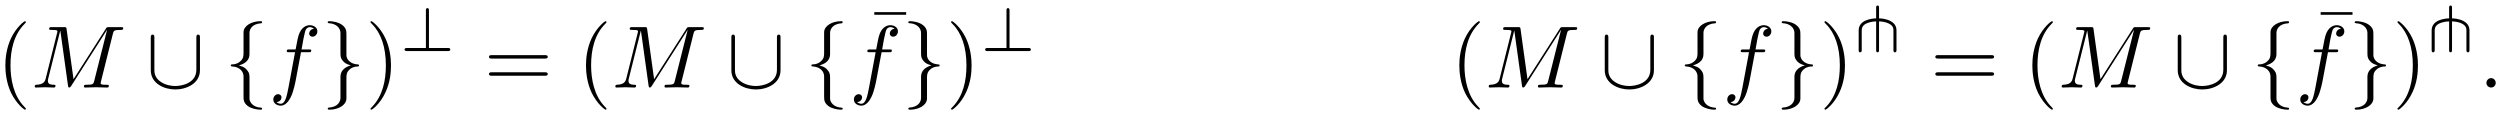 <svg xmlns='http://www.w3.org/2000/svg' xmlns:xlink='http://www.w3.org/1999/xlink' height="1.3em" version="1.1" viewBox="0 0 282 13" width="28.2em">
<defs>
<g>
<symbol id="glyph0-0" overflow="visible">
<path d="" style="stroke:none;"/>
</symbol>
<symbol id="glyph0-1" overflow="visible">
<path d="M 3.297 2.391 C 3.297 2.359 3.297 2.344 3.125 2.172 C 1.891 0.922 1.562 -0.969 1.562 -2.5 C 1.562 -4.234 1.938 -5.969 3.172 -7.203 C 3.297 -7.328 3.297 -7.344 3.297 -7.375 C 3.297 -7.453 3.266 -7.484 3.203 -7.484 C 3.094 -7.484 2.203 -6.797 1.609 -5.531 C 1.109 -4.438 0.984 -3.328 0.984 -2.5 C 0.984 -1.719 1.094 -0.516 1.641 0.625 C 2.25 1.844 3.094 2.5 3.203 2.5 C 3.266 2.5 3.297 2.469 3.297 2.391 Z M 3.297 2.391 " style="stroke:none;"/>
</symbol>
<symbol id="glyph0-2" overflow="visible">
<path d="M 2.875 -2.5 C 2.875 -3.266 2.766 -4.469 2.219 -5.609 C 1.625 -6.828 0.766 -7.484 0.672 -7.484 C 0.609 -7.484 0.562 -7.438 0.562 -7.375 C 0.562 -7.344 0.562 -7.328 0.75 -7.141 C 1.734 -6.156 2.297 -4.578 2.297 -2.5 C 2.297 -0.781 1.938 0.969 0.703 2.219 C 0.562 2.344 0.562 2.359 0.562 2.391 C 0.562 2.453 0.609 2.5 0.672 2.5 C 0.766 2.5 1.672 1.812 2.25 0.547 C 2.766 -0.547 2.875 -1.656 2.875 -2.5 Z M 2.875 -2.5 " style="stroke:none;"/>
</symbol>
<symbol id="glyph0-3" overflow="visible">
<path d="M 6.844 -3.266 C 7 -3.266 7.188 -3.266 7.188 -3.453 C 7.188 -3.656 7 -3.656 6.859 -3.656 L 0.891 -3.656 C 0.75 -3.656 0.562 -3.656 0.562 -3.453 C 0.562 -3.266 0.75 -3.266 0.891 -3.266 Z M 6.859 -1.328 C 7 -1.328 7.188 -1.328 7.188 -1.531 C 7.188 -1.719 7 -1.719 6.844 -1.719 L 0.891 -1.719 C 0.75 -1.719 0.562 -1.719 0.562 -1.531 C 0.562 -1.328 0.75 -1.328 0.891 -1.328 Z M 6.859 -1.328 " style="stroke:none;"/>
</symbol>
<symbol id="glyph0-4" overflow="visible">
<path d="M 4.281 -5.578 L 4.281 -5.875 L 0.688 -5.875 L 0.688 -5.578 Z M 4.281 -5.578 " style="stroke:none;"/>
</symbol>
<symbol id="glyph1-0" overflow="visible">
<path d="" style="stroke:none;"/>
</symbol>
<symbol id="glyph1-1" overflow="visible">
<path d="M 9.234 -6.047 C 9.328 -6.406 9.344 -6.5 10.094 -6.5 C 10.312 -6.5 10.406 -6.5 10.406 -6.703 C 10.406 -6.812 10.312 -6.812 10.141 -6.812 L 8.828 -6.812 C 8.562 -6.812 8.547 -6.812 8.438 -6.625 L 4.797 -0.938 L 4.016 -6.578 C 3.984 -6.812 3.969 -6.812 3.703 -6.812 L 2.344 -6.812 C 2.156 -6.812 2.047 -6.812 2.047 -6.625 C 2.047 -6.5 2.141 -6.5 2.328 -6.5 C 2.469 -6.5 2.641 -6.484 2.766 -6.484 C 2.922 -6.453 2.984 -6.438 2.984 -6.312 C 2.984 -6.281 2.969 -6.25 2.938 -6.125 L 1.672 -1.062 C 1.578 -0.656 1.406 -0.344 0.594 -0.312 C 0.547 -0.312 0.422 -0.297 0.422 -0.125 C 0.422 -0.031 0.484 0 0.562 0 C 0.875 0 1.219 -0.031 1.562 -0.031 C 1.891 -0.031 2.25 0 2.578 0 C 2.625 0 2.766 0 2.766 -0.203 C 2.766 -0.312 2.656 -0.312 2.578 -0.312 C 2.016 -0.312 1.906 -0.516 1.906 -0.75 C 1.906 -0.812 1.906 -0.875 1.938 -0.984 L 3.297 -6.406 L 3.312 -6.406 L 4.172 -0.234 C 4.188 -0.109 4.203 0 4.312 0 C 4.422 0 4.484 -0.109 4.531 -0.172 L 8.562 -6.484 L 8.578 -6.484 L 7.141 -0.781 C 7.047 -0.391 7.031 -0.312 6.234 -0.312 C 6.078 -0.312 5.969 -0.312 5.969 -0.125 C 5.969 0 6.078 0 6.109 0 C 6.391 0 7.062 -0.031 7.344 -0.031 C 7.75 -0.031 8.188 0 8.594 0 C 8.656 0 8.781 0 8.781 -0.203 C 8.781 -0.312 8.688 -0.312 8.5 -0.312 C 8.141 -0.312 7.859 -0.312 7.859 -0.484 C 7.859 -0.531 7.859 -0.547 7.906 -0.734 Z M 9.234 -6.047 " style="stroke:none;"/>
</symbol>
<symbol id="glyph1-2" overflow="visible">
<path d="M 3.656 -3.984 L 4.516 -3.984 C 4.719 -3.984 4.812 -3.984 4.812 -4.188 C 4.812 -4.297 4.719 -4.297 4.547 -4.297 L 3.719 -4.297 L 3.922 -5.438 C 3.969 -5.641 4.109 -6.344 4.172 -6.469 C 4.25 -6.656 4.422 -6.812 4.641 -6.812 C 4.672 -6.812 4.938 -6.812 5.125 -6.625 C 4.688 -6.594 4.578 -6.234 4.578 -6.094 C 4.578 -5.859 4.766 -5.734 4.953 -5.734 C 5.219 -5.734 5.5 -5.969 5.5 -6.344 C 5.5 -6.797 5.047 -7.031 4.641 -7.031 C 4.297 -7.031 3.672 -6.844 3.375 -5.859 C 3.312 -5.656 3.281 -5.547 3.047 -4.297 L 2.359 -4.297 C 2.156 -4.297 2.047 -4.297 2.047 -4.109 C 2.047 -3.984 2.141 -3.984 2.328 -3.984 L 2.984 -3.984 L 2.25 -0.047 C 2.062 0.922 1.891 1.828 1.375 1.828 C 1.328 1.828 1.094 1.828 0.891 1.641 C 1.359 1.609 1.453 1.25 1.453 1.109 C 1.453 0.875 1.266 0.75 1.078 0.75 C 0.812 0.75 0.531 0.984 0.531 1.359 C 0.531 1.797 0.969 2.047 1.375 2.047 C 1.922 2.047 2.328 1.453 2.5 1.078 C 2.828 0.453 3.047 -0.75 3.062 -0.828 Z M 3.656 -3.984 " style="stroke:none;"/>
</symbol>
<symbol id="glyph1-3" overflow="visible">
<path d="M 1.906 -0.531 C 1.906 -0.812 1.672 -1.062 1.391 -1.062 C 1.094 -1.062 0.859 -0.812 0.859 -0.531 C 0.859 -0.234 1.094 0 1.391 0 C 1.672 0 1.906 -0.234 1.906 -0.531 Z M 1.906 -0.531 " style="stroke:none;"/>
</symbol>
<symbol id="glyph2-0" overflow="visible">
<path d="" style="stroke:none;"/>
</symbol>
<symbol id="glyph2-1" overflow="visible">
<path d="M 6.094 -5.609 C 6.094 -5.781 6.094 -5.969 5.891 -5.969 C 5.688 -5.969 5.688 -5.781 5.688 -5.609 L 5.688 -2 C 5.688 -0.5 4.062 -0.172 3.312 -0.172 C 2.875 -0.172 2.25 -0.266 1.719 -0.609 C 0.953 -1.094 0.953 -1.734 0.953 -2 L 0.953 -5.609 C 0.953 -5.781 0.953 -5.969 0.75 -5.969 C 0.547 -5.969 0.547 -5.781 0.547 -5.609 L 0.547 -1.953 C 0.547 -0.438 2.078 0.219 3.312 0.219 C 4.609 0.219 6.094 -0.484 6.094 -1.938 Z M 6.094 -5.609 " style="stroke:none;"/>
</symbol>
<symbol id="glyph2-2" overflow="visible">
<path d="M 2.828 -6.156 C 2.828 -6.547 3.078 -7.188 4.172 -7.25 C 4.219 -7.266 4.25 -7.312 4.25 -7.359 C 4.25 -7.484 4.172 -7.484 4.062 -7.484 C 3.078 -7.484 2.156 -6.969 2.156 -6.234 L 2.156 -3.953 C 2.156 -3.562 2.156 -3.25 1.75 -2.922 C 1.406 -2.625 1.031 -2.609 0.812 -2.609 C 0.75 -2.594 0.719 -2.547 0.719 -2.5 C 0.719 -2.391 0.781 -2.391 0.875 -2.375 C 1.531 -2.344 2.016 -1.984 2.125 -1.5 C 2.156 -1.391 2.156 -1.359 2.156 -1 L 2.156 0.969 C 2.156 1.391 2.156 1.703 2.625 2.078 C 3.016 2.375 3.672 2.5 4.062 2.5 C 4.172 2.5 4.25 2.5 4.25 2.375 C 4.25 2.281 4.203 2.281 4.094 2.266 C 3.469 2.234 2.984 1.906 2.844 1.406 C 2.828 1.312 2.828 1.297 2.828 0.938 L 2.828 -1.156 C 2.828 -1.609 2.734 -1.781 2.422 -2.109 C 2.219 -2.312 1.922 -2.406 1.641 -2.5 C 2.469 -2.719 2.828 -3.188 2.828 -3.766 Z M 2.828 -6.156 " style="stroke:none;"/>
</symbol>
<symbol id="glyph2-3" overflow="visible">
<path d="M 2.156 1.172 C 2.156 1.562 1.891 2.203 0.812 2.266 C 0.75 2.281 0.719 2.328 0.719 2.375 C 0.719 2.5 0.828 2.5 0.922 2.5 C 1.891 2.5 2.812 2 2.828 1.25 L 2.828 -1.031 C 2.828 -1.422 2.828 -1.734 3.219 -2.062 C 3.562 -2.359 3.953 -2.375 4.172 -2.375 C 4.219 -2.391 4.25 -2.438 4.25 -2.5 C 4.25 -2.594 4.203 -2.594 4.094 -2.609 C 3.438 -2.641 2.953 -3 2.844 -3.484 C 2.828 -3.594 2.828 -3.625 2.828 -3.984 L 2.828 -5.953 C 2.828 -6.375 2.828 -6.688 2.344 -7.062 C 1.938 -7.375 1.25 -7.484 0.922 -7.484 C 0.828 -7.484 0.719 -7.484 0.719 -7.359 C 0.719 -7.266 0.781 -7.266 0.875 -7.25 C 1.5 -7.219 2 -6.891 2.125 -6.391 C 2.156 -6.297 2.156 -6.281 2.156 -5.922 L 2.156 -3.828 C 2.156 -3.375 2.234 -3.203 2.547 -2.875 C 2.766 -2.672 3.047 -2.578 3.328 -2.5 C 2.516 -2.266 2.156 -1.797 2.156 -1.219 Z M 2.156 1.172 " style="stroke:none;"/>
</symbol>
<symbol id="glyph3-0" overflow="visible">
<path d="" style="stroke:none;"/>
</symbol>
<symbol id="glyph3-1" overflow="visible">
<path d="M 3.281 -4.562 C 3.281 -4.672 3.281 -4.844 3.109 -4.844 C 2.938 -4.844 2.938 -4.672 2.938 -4.562 L 2.938 -0.344 L 0.812 -0.344 C 0.703 -0.344 0.531 -0.344 0.531 -0.172 C 0.531 0 0.703 0 0.812 0 L 5.406 0 C 5.516 0 5.688 0 5.688 -0.172 C 5.688 -0.344 5.531 -0.344 5.406 -0.344 L 3.281 -0.344 Z M 3.281 -4.562 " style="stroke:none;"/>
</symbol>
<symbol id="glyph4-0" overflow="visible">
<path d="" style="stroke:none;"/>
</symbol>
<symbol id="glyph4-1" overflow="visible">
<path d="M 4.812 -2.312 C 4.812 -2.703 4.672 -3.094 4.156 -3.375 C 3.625 -3.672 2.953 -3.688 2.844 -3.688 L 2.844 -4.875 C 2.844 -4.984 2.844 -5.141 2.688 -5.141 C 2.516 -5.141 2.516 -4.984 2.516 -4.875 L 2.516 -3.688 C 2 -3.672 0.547 -3.516 0.547 -2.328 L 0.547 -0.125 C 0.547 -0.031 0.547 0.141 0.703 0.141 C 0.891 0.141 0.891 -0.016 0.891 -0.125 L 0.891 -2.297 C 0.891 -2.484 0.891 -2.812 1.344 -3.078 C 1.656 -3.234 2.094 -3.344 2.516 -3.344 L 2.516 -0.125 C 2.516 -0.031 2.516 0.141 2.672 0.141 C 2.844 0.141 2.844 -0.016 2.844 -0.125 L 2.844 -3.344 C 3.141 -3.344 3.594 -3.281 3.938 -3.109 C 4.469 -2.844 4.469 -2.516 4.469 -2.297 L 4.469 -0.125 C 4.469 -0.031 4.469 0.141 4.641 0.141 C 4.812 0.141 4.812 -0.016 4.812 -0.125 Z M 4.812 -2.312 " style="stroke:none;"/>
</symbol>
</g>
</defs>
<g id="surface1">
<g style="fill:rgb(0%,0%,0%);fill-opacity:1;">
  <use x="-0.379" xmlns:tns0='http://www.w3.org/1999/xlink' tns0:href="#glyph0-1" y="9.873"/>
</g>
<g style="fill:rgb(0%,0%,0%);fill-opacity:1;">
  <use x="3.496" xmlns:tns0='http://www.w3.org/1999/xlink' tns0:href="#glyph1-1" y="9.873"/>
</g>
<g style="fill:rgb(0%,0%,0%);fill-opacity:1;">
  <use x="16.461" xmlns:tns0='http://www.w3.org/1999/xlink' tns0:href="#glyph2-1" y="9.873"/>
</g>
<g style="fill:rgb(0%,0%,0%);fill-opacity:1;">
  <use x="25.315" xmlns:tns0='http://www.w3.org/1999/xlink' tns0:href="#glyph2-2" y="9.873"/>
</g>
<g style="fill:rgb(0%,0%,0%);fill-opacity:1;">
  <use x="30.298" xmlns:tns0='http://www.w3.org/1999/xlink' tns0:href="#glyph1-2" y="9.873"/>
</g>
<g style="fill:rgb(0%,0%,0%);fill-opacity:1;">
  <use x="36.248" xmlns:tns0='http://www.w3.org/1999/xlink' tns0:href="#glyph2-3" y="9.873"/>
</g>
<g style="fill:rgb(0%,0%,0%);fill-opacity:1;">
  <use x="41.229" xmlns:tns0='http://www.w3.org/1999/xlink' tns0:href="#glyph0-2" y="9.873"/>
</g>
<g style="fill:rgb(0%,0%,0%);fill-opacity:1;">
  <use x="45.104" xmlns:tns0='http://www.w3.org/1999/xlink' tns0:href="#glyph3-1" y="5.759"/>
</g>
<g style="fill:rgb(0%,0%,0%);fill-opacity:1;">
  <use x="54.596" xmlns:tns0='http://www.w3.org/1999/xlink' tns0:href="#glyph0-3" y="9.873"/>
</g>
<g style="fill:rgb(0%,0%,0%);fill-opacity:1;">
  <use x="65.115" xmlns:tns0='http://www.w3.org/1999/xlink' tns0:href="#glyph0-1" y="9.873"/>
</g>
<g style="fill:rgb(0%,0%,0%);fill-opacity:1;">
  <use x="68.986" xmlns:tns0='http://www.w3.org/1999/xlink' tns0:href="#glyph1-1" y="9.873"/>
</g>
<g style="fill:rgb(0%,0%,0%);fill-opacity:1;">
  <use x="81.951" xmlns:tns0='http://www.w3.org/1999/xlink' tns0:href="#glyph2-1" y="9.873"/>
</g>
<g style="fill:rgb(0%,0%,0%);fill-opacity:1;">
  <use x="90.805" xmlns:tns0='http://www.w3.org/1999/xlink' tns0:href="#glyph2-2" y="9.873"/>
</g>
<g style="fill:rgb(0%,0%,0%);fill-opacity:1;">
  <use x="97.933" xmlns:tns0='http://www.w3.org/1999/xlink' tns0:href="#glyph0-4" y="7.244"/>
</g>
<g style="fill:rgb(0%,0%,0%);fill-opacity:1;">
  <use x="95.788" xmlns:tns0='http://www.w3.org/1999/xlink' tns0:href="#glyph1-2" y="9.873"/>
</g>
<g style="fill:rgb(0%,0%,0%);fill-opacity:1;">
  <use x="101.738" xmlns:tns0='http://www.w3.org/1999/xlink' tns0:href="#glyph2-3" y="9.873"/>
</g>
<g style="fill:rgb(0%,0%,0%);fill-opacity:1;">
  <use x="106.72" xmlns:tns0='http://www.w3.org/1999/xlink' tns0:href="#glyph0-2" y="9.873"/>
</g>
<g style="fill:rgb(0%,0%,0%);fill-opacity:1;">
  <use x="110.594" xmlns:tns0='http://www.w3.org/1999/xlink' tns0:href="#glyph3-1" y="5.76"/>
</g>
<g style="fill:rgb(0%,0%,0%);fill-opacity:1;">
  <use x="163.63" xmlns:tns0='http://www.w3.org/1999/xlink' tns0:href="#glyph0-1" y="9.873"/>
</g>
<g style="fill:rgb(0%,0%,0%);fill-opacity:1;">
  <use x="167.504" xmlns:tns0='http://www.w3.org/1999/xlink' tns0:href="#glyph1-1" y="9.873"/>
</g>
<g style="fill:rgb(0%,0%,0%);fill-opacity:1;">
  <use x="180.469" xmlns:tns0='http://www.w3.org/1999/xlink' tns0:href="#glyph2-1" y="9.873"/>
</g>
<g style="fill:rgb(0%,0%,0%);fill-opacity:1;">
  <use x="189.323" xmlns:tns0='http://www.w3.org/1999/xlink' tns0:href="#glyph2-2" y="9.873"/>
</g>
<g style="fill:rgb(0%,0%,0%);fill-opacity:1;">
  <use x="194.306" xmlns:tns0='http://www.w3.org/1999/xlink' tns0:href="#glyph1-2" y="9.873"/>
</g>
<g style="fill:rgb(0%,0%,0%);fill-opacity:1;">
  <use x="200.256" xmlns:tns0='http://www.w3.org/1999/xlink' tns0:href="#glyph2-3" y="9.873"/>
</g>
<g style="fill:rgb(0%,0%,0%);fill-opacity:1;">
  <use x="205.237" xmlns:tns0='http://www.w3.org/1999/xlink' tns0:href="#glyph0-2" y="9.873"/>
</g>
<g style="fill:rgb(0%,0%,0%);fill-opacity:1;">
  <use x="209.112" xmlns:tns0='http://www.w3.org/1999/xlink' tns0:href="#glyph4-1" y="5.76"/>
</g>
<g style="fill:rgb(0%,0%,0%);fill-opacity:1;">
  <use x="217.746" xmlns:tns0='http://www.w3.org/1999/xlink' tns0:href="#glyph0-3" y="9.873"/>
</g>
<g style="fill:rgb(0%,0%,0%);fill-opacity:1;">
  <use x="228.265" xmlns:tns0='http://www.w3.org/1999/xlink' tns0:href="#glyph0-1" y="9.873"/>
</g>
<g style="fill:rgb(0%,0%,0%);fill-opacity:1;">
  <use x="232.136" xmlns:tns0='http://www.w3.org/1999/xlink' tns0:href="#glyph1-1" y="9.873"/>
</g>
<g style="fill:rgb(0%,0%,0%);fill-opacity:1;">
  <use x="245.102" xmlns:tns0='http://www.w3.org/1999/xlink' tns0:href="#glyph2-1" y="9.873"/>
</g>
<g style="fill:rgb(0%,0%,0%);fill-opacity:1;">
  <use x="253.956" xmlns:tns0='http://www.w3.org/1999/xlink' tns0:href="#glyph2-2" y="9.873"/>
</g>
<g style="fill:rgb(0%,0%,0%);fill-opacity:1;">
  <use x="261.083" xmlns:tns0='http://www.w3.org/1999/xlink' tns0:href="#glyph0-4" y="7.244"/>
</g>
<g style="fill:rgb(0%,0%,0%);fill-opacity:1;">
  <use x="258.939" xmlns:tns0='http://www.w3.org/1999/xlink' tns0:href="#glyph1-2" y="9.873"/>
</g>
<g style="fill:rgb(0%,0%,0%);fill-opacity:1;">
  <use x="264.889" xmlns:tns0='http://www.w3.org/1999/xlink' tns0:href="#glyph2-3" y="9.873"/>
</g>
<g style="fill:rgb(0%,0%,0%);fill-opacity:1;">
  <use x="269.87" xmlns:tns0='http://www.w3.org/1999/xlink' tns0:href="#glyph0-2" y="9.873"/>
</g>
<g style="fill:rgb(0%,0%,0%);fill-opacity:1;">
  <use x="273.744" xmlns:tns0='http://www.w3.org/1999/xlink' tns0:href="#glyph4-1" y="5.76"/>
</g>
<g style="fill:rgb(0%,0%,0%);fill-opacity:1;">
  <use x="279.611" xmlns:tns0='http://www.w3.org/1999/xlink' tns0:href="#glyph1-3" y="9.873"/>
</g>
</g>
</svg>